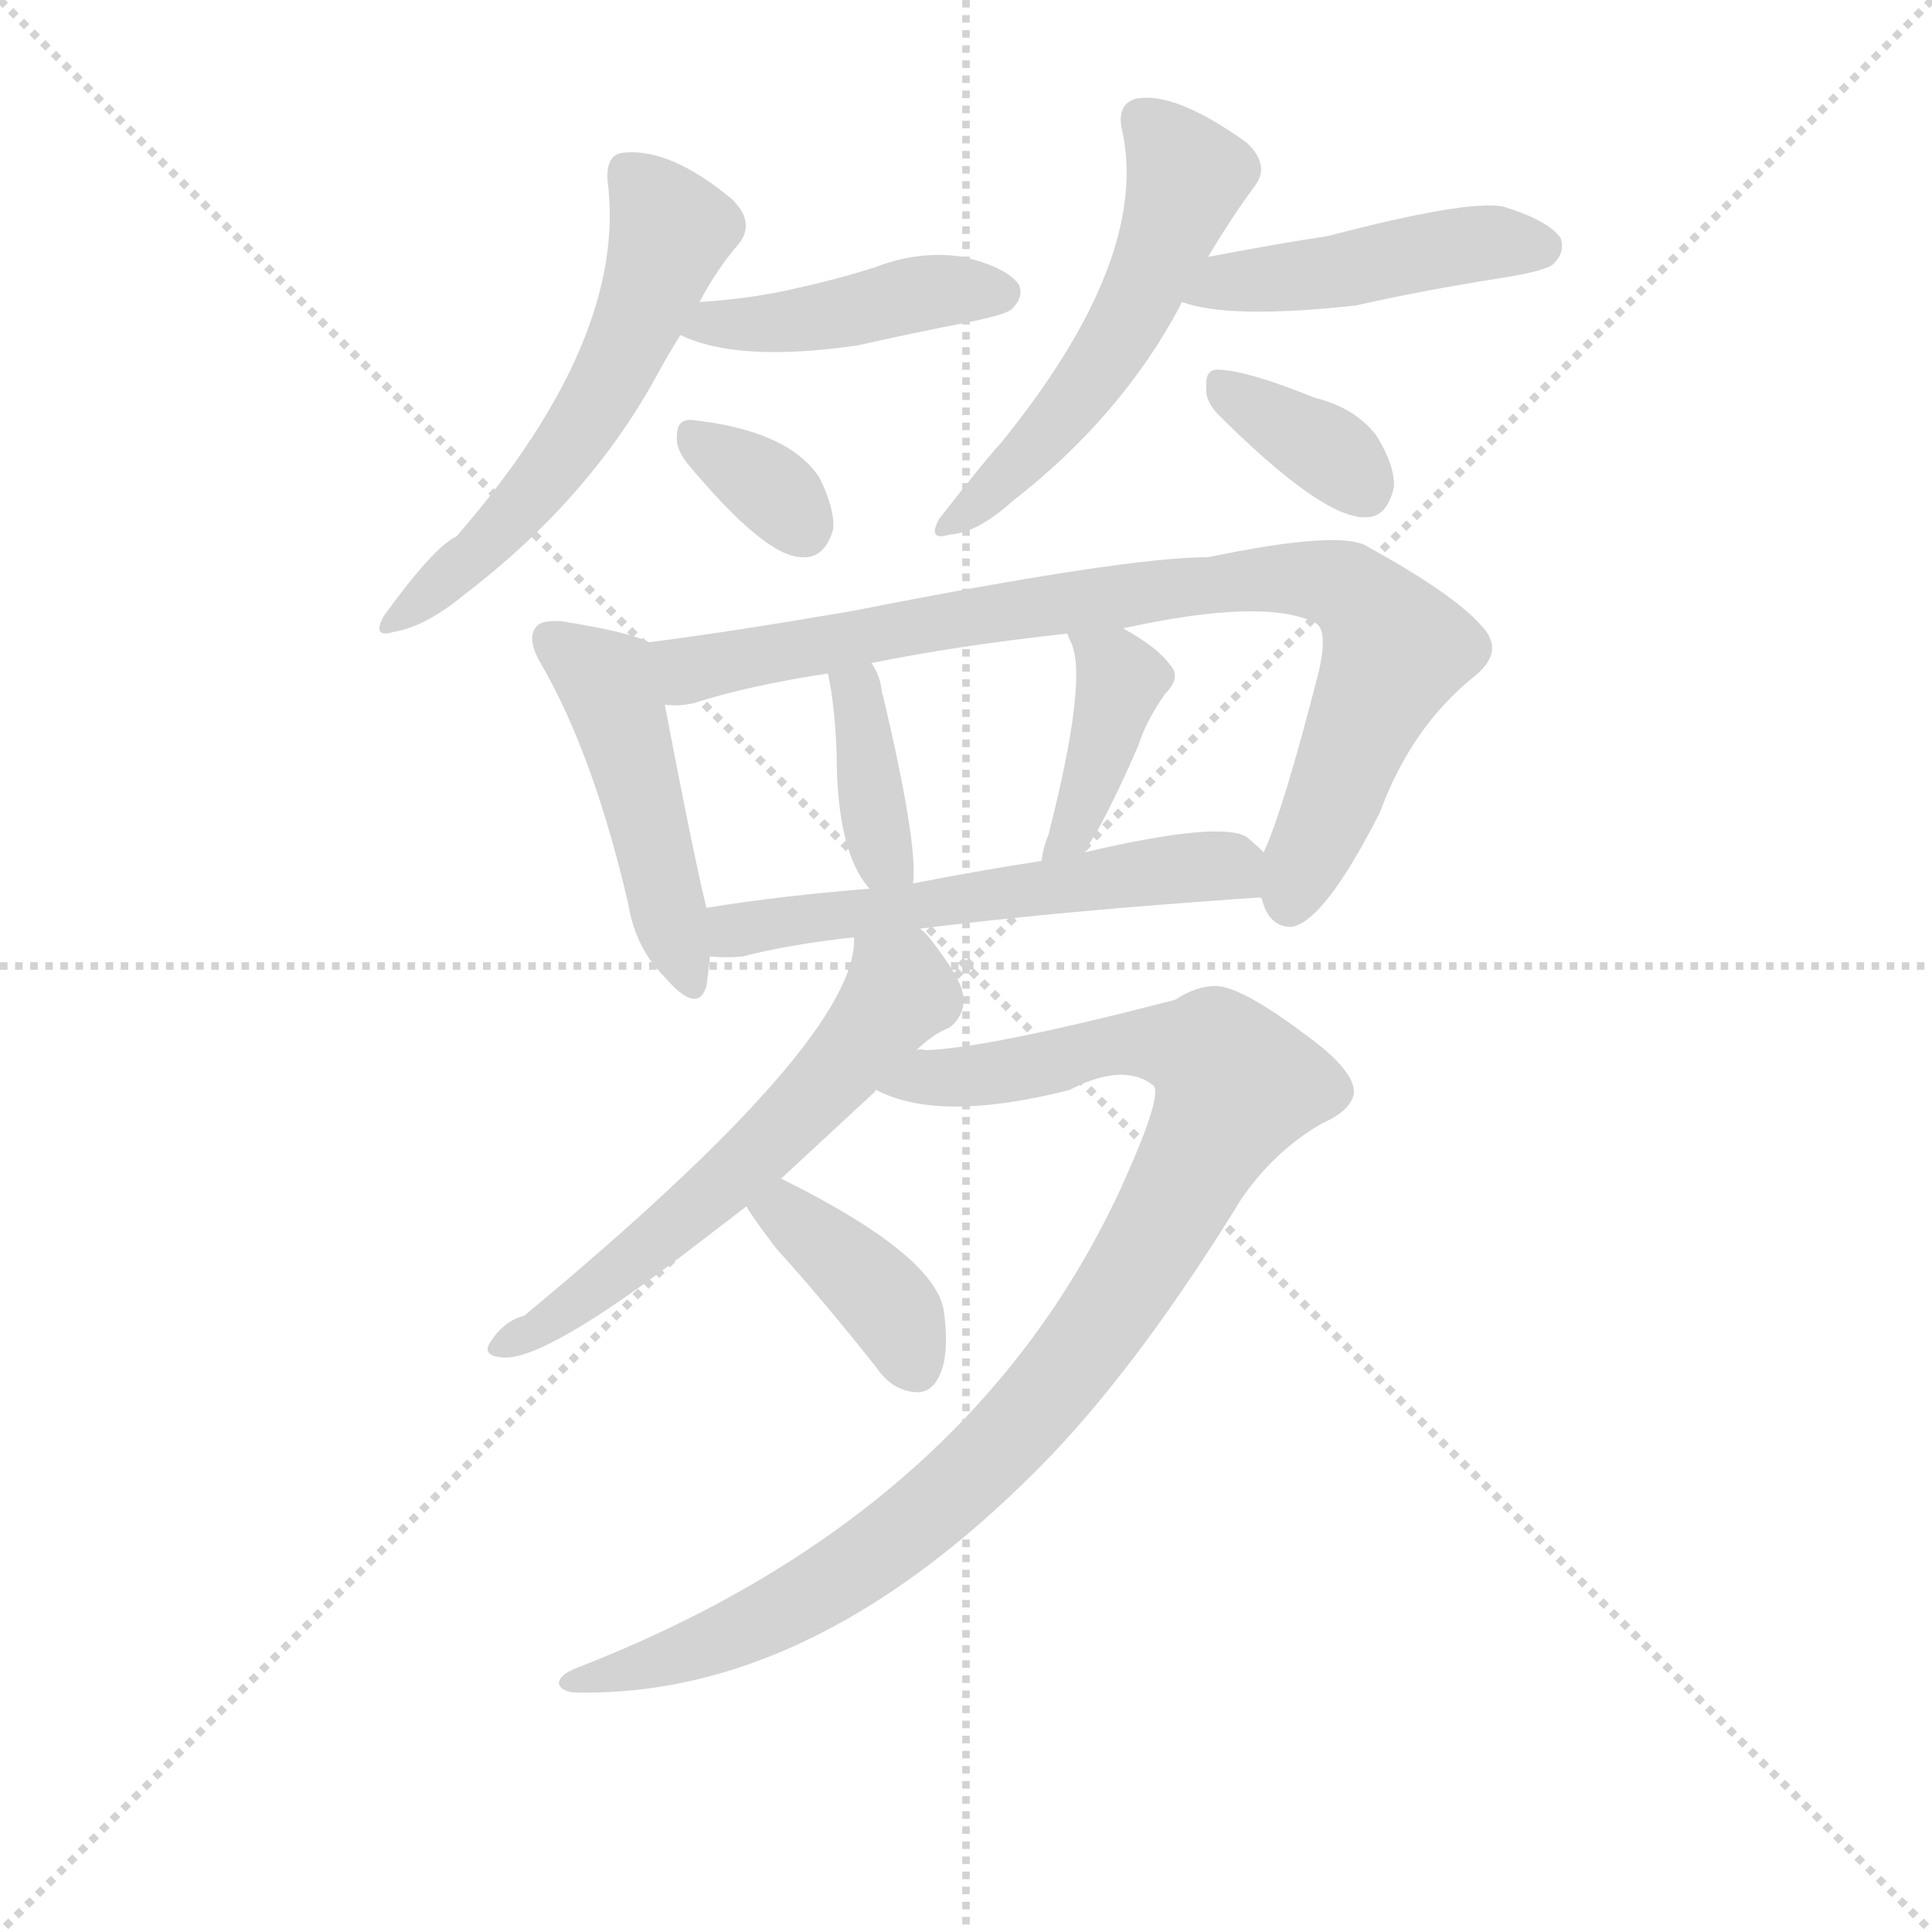 <svg version="1.1" viewBox="0 0 1024 1024" xmlns="http://www.w3.org/2000/svg">
  <g stroke="lightgray" stroke-dasharray="1,1" stroke-width="1" transform="scale(4, 4)">
    <line x1="0" y1="0" x2="256" y2="256"></line>
    <line x1="256" y1="0" x2="0" y2="256"></line>
    <line x1="128" y1="0" x2="128" y2="256"></line>
    <line x1="0" y1="128" x2="256" y2="128"></line>
  </g>
  <g transform="scale(0.92, -0.92) translate(60, -830)">
    <style type="text/css">
      
        @keyframes keyframes0 {
          from {
            stroke: blue;
            stroke-dashoffset: 574;
            stroke-width: 128;
          }
          65% {
            animation-timing-function: step-end;
            stroke: blue;
            stroke-dashoffset: 0;
            stroke-width: 128;
          }
          to {
            stroke: black;
            stroke-width: 1024;
          }
        }
        #make-me-a-hanzi-animation-0 {
          animation: keyframes0 0.717s both;
          animation-delay: 0s;
          animation-timing-function: linear;
        }
      
        @keyframes keyframes1 {
          from {
            stroke: blue;
            stroke-dashoffset: 435;
            stroke-width: 128;
          }
          59% {
            animation-timing-function: step-end;
            stroke: blue;
            stroke-dashoffset: 0;
            stroke-width: 128;
          }
          to {
            stroke: black;
            stroke-width: 1024;
          }
        }
        #make-me-a-hanzi-animation-1 {
          animation: keyframes1 0.604s both;
          animation-delay: 0.717s;
          animation-timing-function: linear;
        }
      
        @keyframes keyframes2 {
          from {
            stroke: blue;
            stroke-dashoffset: 336;
            stroke-width: 128;
          }
          52% {
            animation-timing-function: step-end;
            stroke: blue;
            stroke-dashoffset: 0;
            stroke-width: 128;
          }
          to {
            stroke: black;
            stroke-width: 1024;
          }
        }
        #make-me-a-hanzi-animation-2 {
          animation: keyframes2 0.523s both;
          animation-delay: 1.321s;
          animation-timing-function: linear;
        }
      
        @keyframes keyframes3 {
          from {
            stroke: blue;
            stroke-dashoffset: 539;
            stroke-width: 128;
          }
          64% {
            animation-timing-function: step-end;
            stroke: blue;
            stroke-dashoffset: 0;
            stroke-width: 128;
          }
          to {
            stroke: black;
            stroke-width: 1024;
          }
        }
        #make-me-a-hanzi-animation-3 {
          animation: keyframes3 0.689s both;
          animation-delay: 1.845s;
          animation-timing-function: linear;
        }
      
        @keyframes keyframes4 {
          from {
            stroke: blue;
            stroke-dashoffset: 459;
            stroke-width: 128;
          }
          60% {
            animation-timing-function: step-end;
            stroke: blue;
            stroke-dashoffset: 0;
            stroke-width: 128;
          }
          to {
            stroke: black;
            stroke-width: 1024;
          }
        }
        #make-me-a-hanzi-animation-4 {
          animation: keyframes4 0.624s both;
          animation-delay: 2.533s;
          animation-timing-function: linear;
        }
      
        @keyframes keyframes5 {
          from {
            stroke: blue;
            stroke-dashoffset: 354;
            stroke-width: 128;
          }
          54% {
            animation-timing-function: step-end;
            stroke: blue;
            stroke-dashoffset: 0;
            stroke-width: 128;
          }
          to {
            stroke: black;
            stroke-width: 1024;
          }
        }
        #make-me-a-hanzi-animation-5 {
          animation: keyframes5 0.538s both;
          animation-delay: 3.157s;
          animation-timing-function: linear;
        }
      
        @keyframes keyframes6 {
          from {
            stroke: blue;
            stroke-dashoffset: 472;
            stroke-width: 128;
          }
          61% {
            animation-timing-function: step-end;
            stroke: blue;
            stroke-dashoffset: 0;
            stroke-width: 128;
          }
          to {
            stroke: black;
            stroke-width: 1024;
          }
        }
        #make-me-a-hanzi-animation-6 {
          animation: keyframes6 0.634s both;
          animation-delay: 3.695s;
          animation-timing-function: linear;
        }
      
        @keyframes keyframes7 {
          from {
            stroke: blue;
            stroke-dashoffset: 865;
            stroke-width: 128;
          }
          74% {
            animation-timing-function: step-end;
            stroke: blue;
            stroke-dashoffset: 0;
            stroke-width: 128;
          }
          to {
            stroke: black;
            stroke-width: 1024;
          }
        }
        #make-me-a-hanzi-animation-7 {
          animation: keyframes7 0.954s both;
          animation-delay: 4.329s;
          animation-timing-function: linear;
        }
      
        @keyframes keyframes8 {
          from {
            stroke: blue;
            stroke-dashoffset: 377;
            stroke-width: 128;
          }
          55% {
            animation-timing-function: step-end;
            stroke: blue;
            stroke-dashoffset: 0;
            stroke-width: 128;
          }
          to {
            stroke: black;
            stroke-width: 1024;
          }
        }
        #make-me-a-hanzi-animation-8 {
          animation: keyframes8 0.557s both;
          animation-delay: 5.283s;
          animation-timing-function: linear;
        }
      
        @keyframes keyframes9 {
          from {
            stroke: blue;
            stroke-dashoffset: 400;
            stroke-width: 128;
          }
          57% {
            animation-timing-function: step-end;
            stroke: blue;
            stroke-dashoffset: 0;
            stroke-width: 128;
          }
          to {
            stroke: black;
            stroke-width: 1024;
          }
        }
        #make-me-a-hanzi-animation-9 {
          animation: keyframes9 0.576s both;
          animation-delay: 5.84s;
          animation-timing-function: linear;
        }
      
        @keyframes keyframes10 {
          from {
            stroke: blue;
            stroke-dashoffset: 568;
            stroke-width: 128;
          }
          65% {
            animation-timing-function: step-end;
            stroke: blue;
            stroke-dashoffset: 0;
            stroke-width: 128;
          }
          to {
            stroke: black;
            stroke-width: 1024;
          }
        }
        #make-me-a-hanzi-animation-10 {
          animation: keyframes10 0.712s both;
          animation-delay: 6.415s;
          animation-timing-function: linear;
        }
      
        @keyframes keyframes11 {
          from {
            stroke: blue;
            stroke-dashoffset: 596;
            stroke-width: 128;
          }
          66% {
            animation-timing-function: step-end;
            stroke: blue;
            stroke-dashoffset: 0;
            stroke-width: 128;
          }
          to {
            stroke: black;
            stroke-width: 1024;
          }
        }
        #make-me-a-hanzi-animation-11 {
          animation: keyframes11 0.735s both;
          animation-delay: 7.127s;
          animation-timing-function: linear;
        }
      
        @keyframes keyframes12 {
          from {
            stroke: blue;
            stroke-dashoffset: 1003;
            stroke-width: 128;
          }
          77% {
            animation-timing-function: step-end;
            stroke: blue;
            stroke-dashoffset: 0;
            stroke-width: 128;
          }
          to {
            stroke: black;
            stroke-width: 1024;
          }
        }
        #make-me-a-hanzi-animation-12 {
          animation: keyframes12 1.066s both;
          animation-delay: 7.862s;
          animation-timing-function: linear;
        }
      
        @keyframes keyframes13 {
          from {
            stroke: blue;
            stroke-dashoffset: 390;
            stroke-width: 128;
          }
          56% {
            animation-timing-function: step-end;
            stroke: blue;
            stroke-dashoffset: 0;
            stroke-width: 128;
          }
          to {
            stroke: black;
            stroke-width: 1024;
          }
        }
        #make-me-a-hanzi-animation-13 {
          animation: keyframes13 0.567s both;
          animation-delay: 8.929s;
          animation-timing-function: linear;
        }
      
    </style>
    
      <path d="M 343 656 Q 353 675 366 690 Q 375 702 362 715 Q 326 745 299 742 Q 289 741 290 726 Q 302 635 203 521 Q 190 515 161 475 Q 154 462 167 466 Q 185 469 207 487 Q 279 542 318 613 Q 325 626 332 637 L 343 656 Z" fill="lightgray"></path>
    
      <path d="M 332 637 Q 365 621 434 631 Q 465 638 501 645 Q 520 649 523 652 Q 530 659 527 666 Q 520 676 495 682 Q 470 686 444 676 Q 422 669 399 664 Q 374 658 343 656 C 313 654 304 649 332 637 Z" fill="lightgray"></path>
    
      <path d="M 336 563 Q 381 509 402 509 Q 415 508 420 525 Q 421 537 412 555 Q 394 582 339 588 Q 330 589 330 579 Q 329 572 336 563 Z" fill="lightgray"></path>
    
      <path d="M 636 682 Q 649 704 663 723 Q 672 735 658 748 Q 616 778 594 773 Q 584 770 586 757 Q 604 682 516 574 Q 510 568 481 531 Q 474 518 487 522 Q 503 523 523 541 Q 586 590 620 654 Q 620 655 621 656 L 636 682 Z" fill="lightgray"></path>
    
      <path d="M 621 656 Q 648 646 721 654 Q 761 663 806 670 Q 831 674 835 678 Q 842 685 839 693 Q 832 703 806 711 Q 785 715 705 694 Q 678 690 636 682 C 607 676 592 665 621 656 Z" fill="lightgray"></path>
    
      <path d="M 641 592 Q 702 531 727 532 Q 739 532 743 549 Q 744 561 733 579 Q 721 595 697 601 Q 660 616 643 617 Q 634 618 635 607 Q 634 600 641 592 Z" fill="lightgray"></path>
    
      <path d="M 314 460 Q 302 466 264 472 Q 252 473 249 469 Q 243 462 252 447 Q 282 395 302 309 Q 306 284 323 267 Q 342 245 347 262 Q 348 269 349 279 L 347 307 Q 340 335 323 424 C 317 453 316 459 314 460 Z" fill="lightgray"></path>
    
      <path d="M 666 313 L 667 312 Q 671 296 684 296 Q 703 299 735 362 Q 753 411 789 440 Q 808 455 793 470 Q 777 488 728 515 Q 713 525 636 509 Q 588 509 431 478 Q 361 466 314 460 C 284 456 293 421 323 424 Q 332 423 340 425 Q 371 435 417 442 L 442 448 Q 491 458 555 465 L 587 468 Q 669 486 698 471 Q 705 467 700 444 Q 679 362 668 339 C 661 320 661 320 666 313 Z" fill="lightgray"></path>
    
      <path d="M 466 321 Q 469 343 449 428 Q 448 431 448 432 Q 447 441 442 448 C 426 474 411 471 417 442 Q 421 423 422 396 Q 422 339 441 318 C 460 295 464 291 466 321 Z" fill="lightgray"></path>
    
      <path d="M 565 339 Q 568 345 572 351 Q 584 373 596 401 Q 600 414 611 430 Q 621 440 614 447 Q 607 457 587 468 C 561 483 544 492 555 465 Q 555 464 557 460 Q 567 439 544 349 Q 541 342 540 334 C 535 304 551 313 565 339 Z" fill="lightgray"></path>
    
      <path d="M 470 295 Q 549 305 666 313 C 694 315 690 319 668 339 Q 664 343 658 348 Q 642 357 565 339 L 540 334 Q 501 328 466 321 L 441 318 Q 390 314 347 307 C 317 302 319 280 349 279 Q 359 278 368 279 Q 395 286 432 290 L 470 295 Z" fill="lightgray"></path>
    
      <path d="M 468 225 Q 477 234 487 238 Q 496 245 495 256 Q 494 266 476 289 Q 473 293 470 295 C 449 317 435 320 432 290 Q 435 232 242 72 Q 230 69 222 56 Q 218 49 229 48 Q 253 45 340 112 L 370 135 L 390 151 L 444 201 Q 444 202 445 202 L 468 225 Z" fill="lightgray"></path>
    
      <path d="M 586 146 Q 499 -43 272 -131 Q 262 -135 262 -140 Q 263 -144 270 -145 Q 411 -149 547 -7 Q 599 48 655 139 Q 674 167 702 183 Q 718 190 720 200 Q 721 213 692 234 Q 656 261 641 262 Q 629 262 617 254 Q 509 226 473 225 Q 470 226 468 225 C 438 223 417 211 445 202 Q 481 183 556 202 Q 587 218 604 205 Q 611 201 586 146 Z" fill="lightgray"></path>
    
      <path d="M 370 135 Q 374 128 387 111 Q 415 80 445 42 Q 454 29 467 28 Q 476 27 481 37 Q 487 49 484 73 Q 481 106 390 151 C 363 164 354 160 370 135 Z" fill="lightgray"></path>
    
    
      <clipPath id="make-me-a-hanzi-clip-0">
        <path d="M 343 656 Q 353 675 366 690 Q 375 702 362 715 Q 326 745 299 742 Q 289 741 290 726 Q 302 635 203 521 Q 190 515 161 475 Q 154 462 167 466 Q 185 469 207 487 Q 279 542 318 613 Q 325 626 332 637 L 343 656 Z"></path>
      </clipPath>
      <path clip-path="url(#make-me-a-hanzi-clip-0)" d="M 301 730 L 327 697 L 295 618 L 228 524 L 171 475" fill="none" id="make-me-a-hanzi-animation-0" stroke-dasharray="446 892" stroke-linecap="round"></path>
    
      <clipPath id="make-me-a-hanzi-clip-1">
        <path d="M 332 637 Q 365 621 434 631 Q 465 638 501 645 Q 520 649 523 652 Q 530 659 527 666 Q 520 676 495 682 Q 470 686 444 676 Q 422 669 399 664 Q 374 658 343 656 C 313 654 304 649 332 637 Z"></path>
      </clipPath>
      <path clip-path="url(#make-me-a-hanzi-clip-1)" d="M 339 639 L 405 645 L 467 661 L 516 661" fill="none" id="make-me-a-hanzi-animation-1" stroke-dasharray="307 614" stroke-linecap="round"></path>
    
      <clipPath id="make-me-a-hanzi-clip-2">
        <path d="M 336 563 Q 381 509 402 509 Q 415 508 420 525 Q 421 537 412 555 Q 394 582 339 588 Q 330 589 330 579 Q 329 572 336 563 Z"></path>
      </clipPath>
      <path clip-path="url(#make-me-a-hanzi-clip-2)" d="M 341 577 L 379 553 L 402 527" fill="none" id="make-me-a-hanzi-animation-2" stroke-dasharray="208 416" stroke-linecap="round"></path>
    
      <clipPath id="make-me-a-hanzi-clip-3">
        <path d="M 636 682 Q 649 704 663 723 Q 672 735 658 748 Q 616 778 594 773 Q 584 770 586 757 Q 604 682 516 574 Q 510 568 481 531 Q 474 518 487 522 Q 503 523 523 541 Q 586 590 620 654 Q 620 655 621 656 L 636 682 Z"></path>
      </clipPath>
      <path clip-path="url(#make-me-a-hanzi-clip-3)" d="M 598 761 L 613 747 L 623 726 L 604 674 L 569 612 L 542 578 L 491 531" fill="none" id="make-me-a-hanzi-animation-3" stroke-dasharray="411 822" stroke-linecap="round"></path>
    
      <clipPath id="make-me-a-hanzi-clip-4">
        <path d="M 621 656 Q 648 646 721 654 Q 761 663 806 670 Q 831 674 835 678 Q 842 685 839 693 Q 832 703 806 711 Q 785 715 705 694 Q 678 690 636 682 C 607 676 592 665 621 656 Z"></path>
      </clipPath>
      <path clip-path="url(#make-me-a-hanzi-clip-4)" d="M 627 661 L 774 688 L 828 688" fill="none" id="make-me-a-hanzi-animation-4" stroke-dasharray="331 662" stroke-linecap="round"></path>
    
      <clipPath id="make-me-a-hanzi-clip-5">
        <path d="M 641 592 Q 702 531 727 532 Q 739 532 743 549 Q 744 561 733 579 Q 721 595 697 601 Q 660 616 643 617 Q 634 618 635 607 Q 634 600 641 592 Z"></path>
      </clipPath>
      <path clip-path="url(#make-me-a-hanzi-clip-5)" d="M 646 606 L 704 571 L 725 549" fill="none" id="make-me-a-hanzi-animation-5" stroke-dasharray="226 452" stroke-linecap="round"></path>
    
      <clipPath id="make-me-a-hanzi-clip-6">
        <path d="M 314 460 Q 302 466 264 472 Q 252 473 249 469 Q 243 462 252 447 Q 282 395 302 309 Q 306 284 323 267 Q 342 245 347 262 Q 348 269 349 279 L 347 307 Q 340 335 323 424 C 317 453 316 459 314 460 Z"></path>
      </clipPath>
      <path clip-path="url(#make-me-a-hanzi-clip-6)" d="M 258 462 L 291 435 L 335 267" fill="none" id="make-me-a-hanzi-animation-6" stroke-dasharray="344 688" stroke-linecap="round"></path>
    
      <clipPath id="make-me-a-hanzi-clip-7">
        <path d="M 666 313 L 667 312 Q 671 296 684 296 Q 703 299 735 362 Q 753 411 789 440 Q 808 455 793 470 Q 777 488 728 515 Q 713 525 636 509 Q 588 509 431 478 Q 361 466 314 460 C 284 456 293 421 323 424 Q 332 423 340 425 Q 371 435 417 442 L 442 448 Q 491 458 555 465 L 587 468 Q 669 486 698 471 Q 705 467 700 444 Q 679 362 668 339 C 661 320 661 320 666 313 Z"></path>
      </clipPath>
      <path clip-path="url(#make-me-a-hanzi-clip-7)" d="M 321 455 L 341 444 L 563 485 L 651 496 L 715 492 L 744 456 L 685 319 L 673 319" fill="none" id="make-me-a-hanzi-animation-7" stroke-dasharray="737 1474" stroke-linecap="round"></path>
    
      <clipPath id="make-me-a-hanzi-clip-8">
        <path d="M 466 321 Q 469 343 449 428 Q 448 431 448 432 Q 447 441 442 448 C 426 474 411 471 417 442 Q 421 423 422 396 Q 422 339 441 318 C 460 295 464 291 466 321 Z"></path>
      </clipPath>
      <path clip-path="url(#make-me-a-hanzi-clip-8)" d="M 437 441 L 434 422 L 446 347 L 459 325" fill="none" id="make-me-a-hanzi-animation-8" stroke-dasharray="249 498" stroke-linecap="round"></path>
    
      <clipPath id="make-me-a-hanzi-clip-9">
        <path d="M 565 339 Q 568 345 572 351 Q 584 373 596 401 Q 600 414 611 430 Q 621 440 614 447 Q 607 457 587 468 C 561 483 544 492 555 465 Q 555 464 557 460 Q 567 439 544 349 Q 541 342 540 334 C 535 304 551 313 565 339 Z"></path>
      </clipPath>
      <path clip-path="url(#make-me-a-hanzi-clip-9)" d="M 560 464 L 582 445 L 584 435 L 557 348 L 545 341" fill="none" id="make-me-a-hanzi-animation-9" stroke-dasharray="272 544" stroke-linecap="round"></path>
    
      <clipPath id="make-me-a-hanzi-clip-10">
        <path d="M 470 295 Q 549 305 666 313 C 694 315 690 319 668 339 Q 664 343 658 348 Q 642 357 565 339 L 540 334 Q 501 328 466 321 L 441 318 Q 390 314 347 307 C 317 302 319 280 349 279 Q 359 278 368 279 Q 395 286 432 290 L 470 295 Z"></path>
      </clipPath>
      <path clip-path="url(#make-me-a-hanzi-clip-10)" d="M 354 286 L 386 299 L 580 326 L 644 331 L 657 320" fill="none" id="make-me-a-hanzi-animation-10" stroke-dasharray="440 880" stroke-linecap="round"></path>
    
      <clipPath id="make-me-a-hanzi-clip-11">
        <path d="M 468 225 Q 477 234 487 238 Q 496 245 495 256 Q 494 266 476 289 Q 473 293 470 295 C 449 317 435 320 432 290 Q 435 232 242 72 Q 230 69 222 56 Q 218 49 229 48 Q 253 45 340 112 L 370 135 L 390 151 L 444 201 Q 444 202 445 202 L 468 225 Z"></path>
      </clipPath>
      <path clip-path="url(#make-me-a-hanzi-clip-11)" d="M 439 287 L 458 259 L 423 213 L 305 103 L 231 57" fill="none" id="make-me-a-hanzi-animation-11" stroke-dasharray="468 936" stroke-linecap="round"></path>
    
      <clipPath id="make-me-a-hanzi-clip-12">
        <path d="M 586 146 Q 499 -43 272 -131 Q 262 -135 262 -140 Q 263 -144 270 -145 Q 411 -149 547 -7 Q 599 48 655 139 Q 674 167 702 183 Q 718 190 720 200 Q 721 213 692 234 Q 656 261 641 262 Q 629 262 617 254 Q 509 226 473 225 Q 470 226 468 225 C 438 223 417 211 445 202 Q 481 183 556 202 Q 587 218 604 205 Q 611 201 586 146 Z"></path>
      </clipPath>
      <path clip-path="url(#make-me-a-hanzi-clip-12)" d="M 452 203 L 591 229 L 639 222 L 652 205 L 574 67 L 523 3 L 484 -34 L 394 -97 L 343 -120 L 269 -138" fill="none" id="make-me-a-hanzi-animation-12" stroke-dasharray="875 1750" stroke-linecap="round"></path>
    
      <clipPath id="make-me-a-hanzi-clip-13">
        <path d="M 370 135 Q 374 128 387 111 Q 415 80 445 42 Q 454 29 467 28 Q 476 27 481 37 Q 487 49 484 73 Q 481 106 390 151 C 363 164 354 160 370 135 Z"></path>
      </clipPath>
      <path clip-path="url(#make-me-a-hanzi-clip-13)" d="M 379 134 L 396 129 L 446 85 L 468 41" fill="none" id="make-me-a-hanzi-animation-13" stroke-dasharray="262 524" stroke-linecap="round"></path>
    
  </g>
</svg>